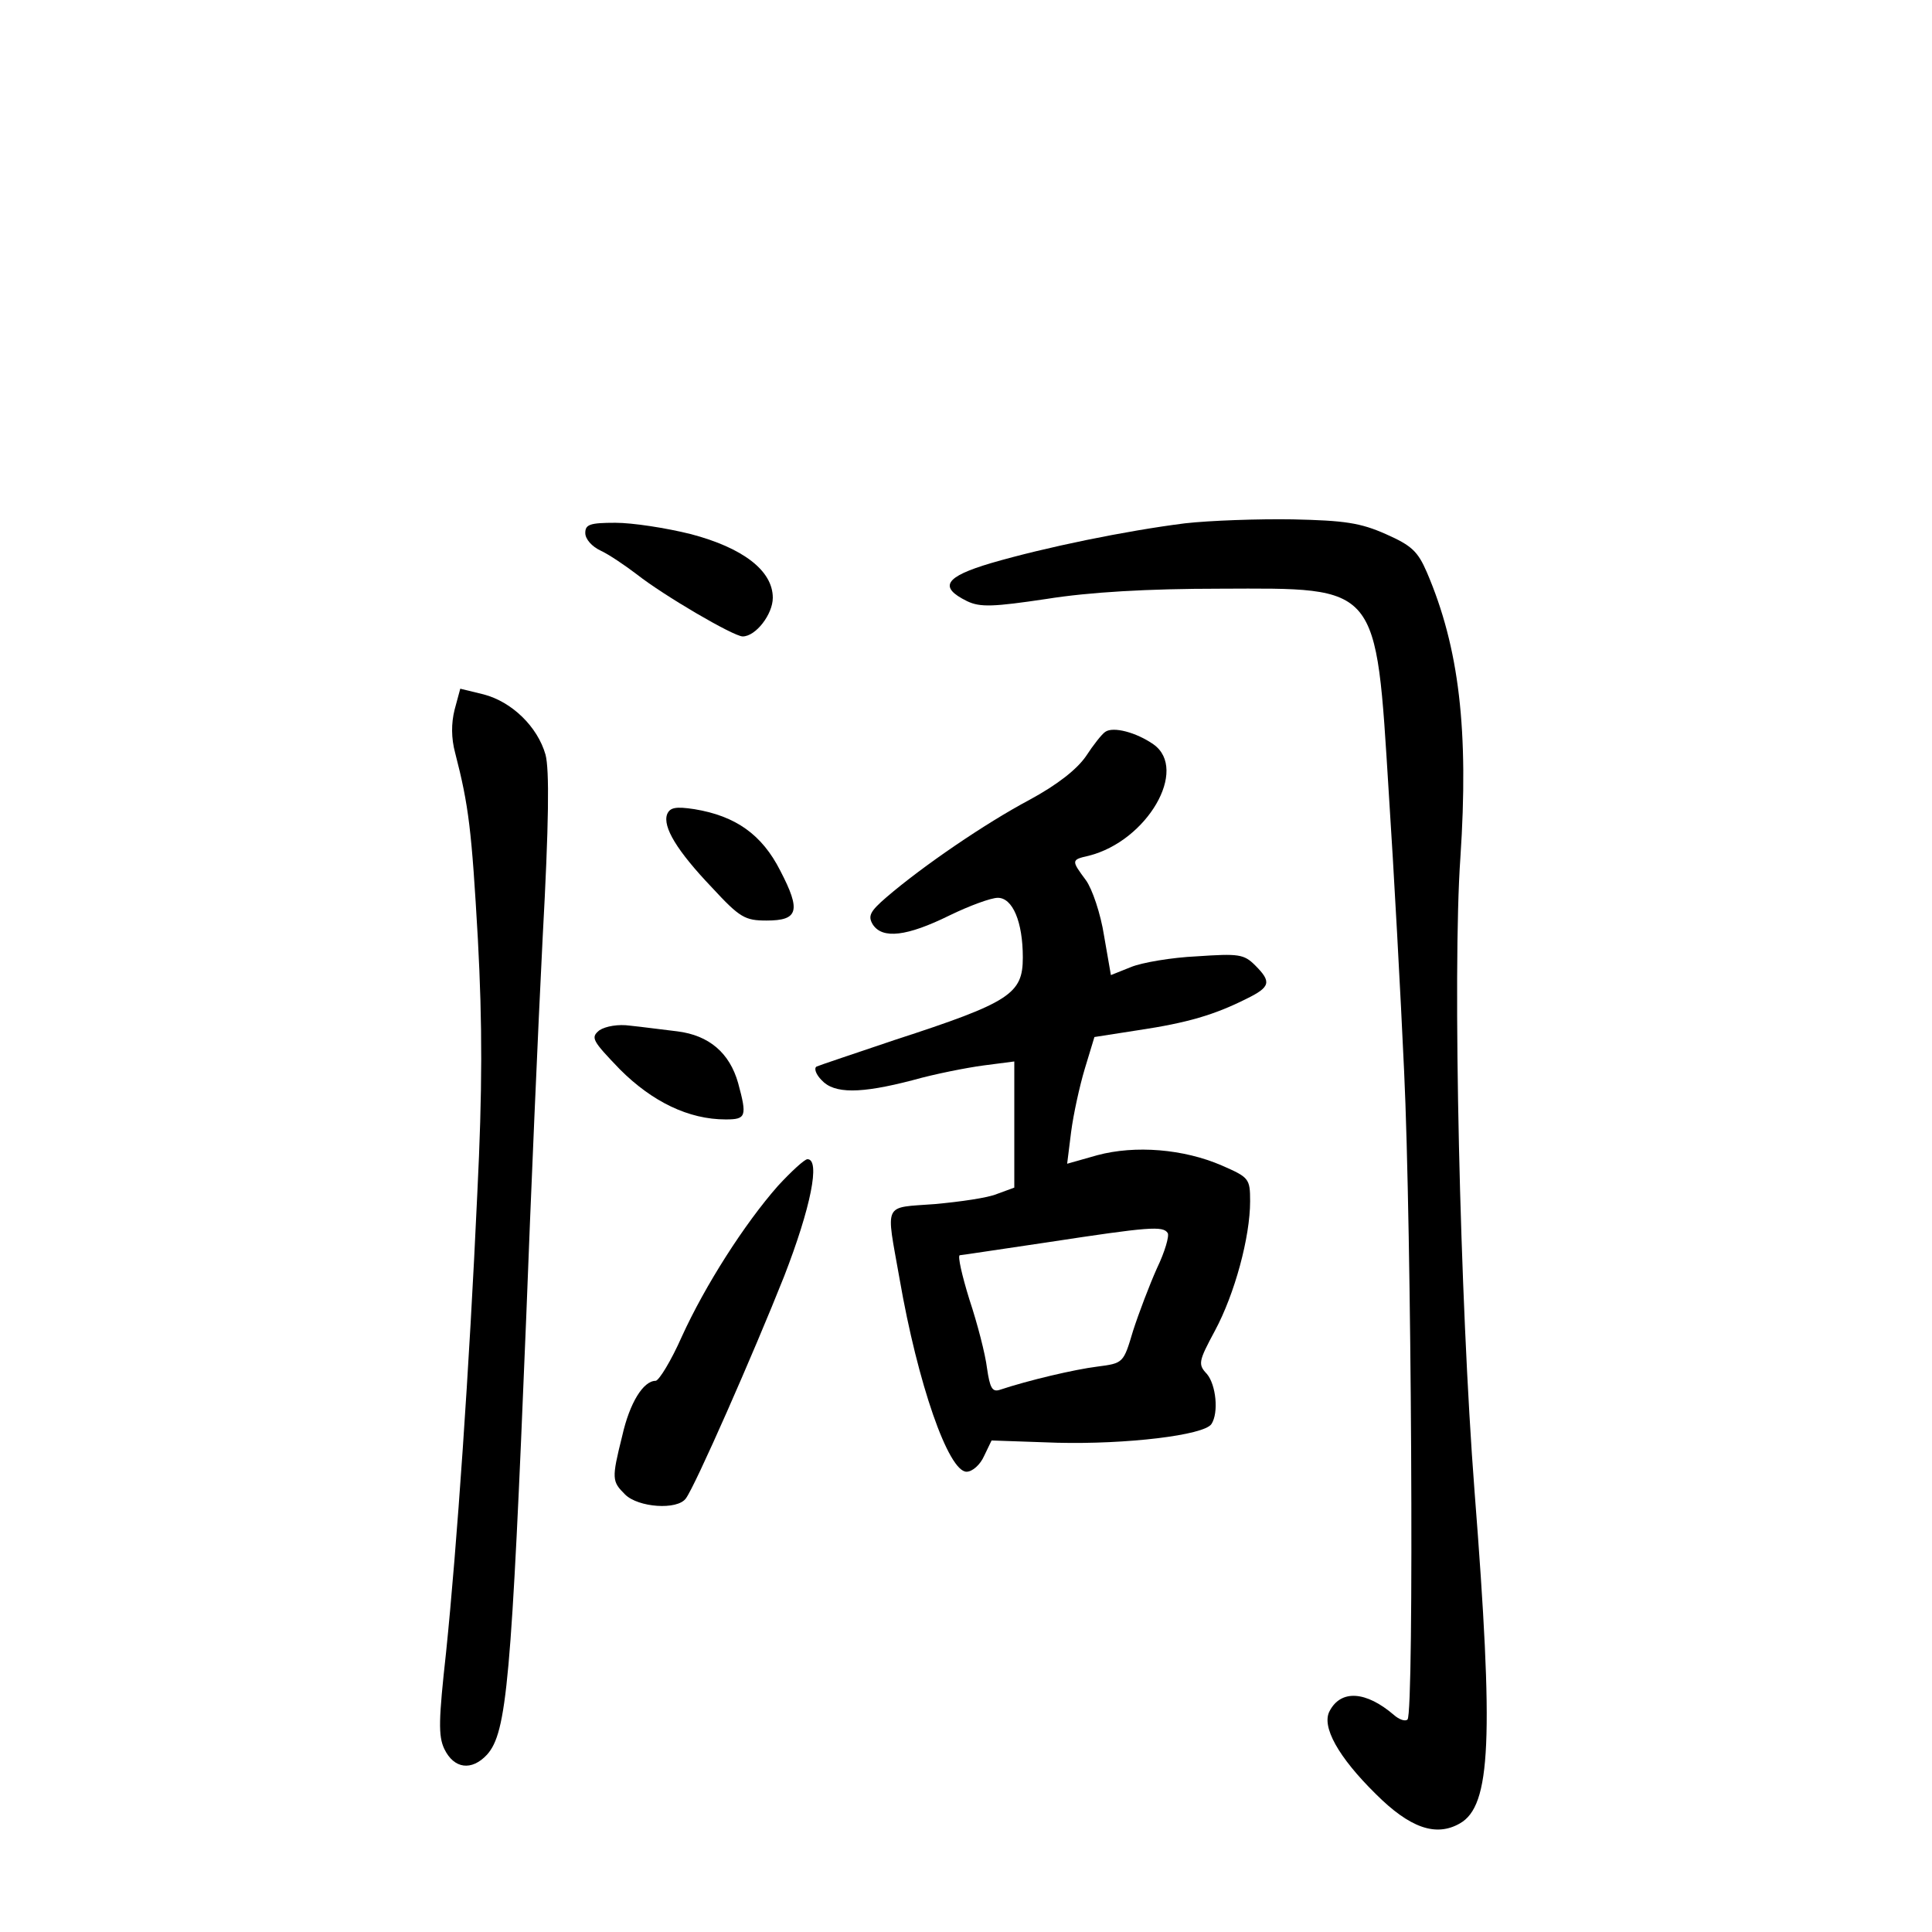 <?xml version="1.0" standalone="no"?>
<!DOCTYPE svg PUBLIC "-//W3C//DTD SVG 20010904//EN"
 "http://www.w3.org/TR/2001/REC-SVG-20010904/DTD/svg10.dtd">
<svg version="1.0" xmlns="http://www.w3.org/2000/svg"
 width="340pt" height="340pt" viewBox="0 0 340 340"
 preserveAspectRatio="xMidYMid meet">
<g transform="translate(0,340) scale(0.1,-0.1)"
fill="#000000" stroke="none">
<path d="M2085 2479 c-103 -13 -245 -42 -341 -70 -81 -24 -93 -42 -42 -67 23
-11 46 -10 140 4 75 12 178 18 305 18 281 1 274 10 297 -359 9 -137 21 -358
27 -490 13 -272 18 -1130 6 -1141 -4 -4 -15 0 -24 8 -49 42 -93 45 -113 7 -15
-27 15 -81 81 -146 60 -60 106 -76 148 -52 55 31 60 148 26 584 -26 337 -39
917 -25 1115 15 225 -2 370 -59 503 -16 37 -27 47 -72 67 -45 20 -73 24 -164
26 -60 1 -146 -2 -190 -7z"/>
<path d="M1030 2462 c0 -11 12 -24 27 -31 15 -7 43 -26 64 -42 47 -37 170
-109 186 -109 23 0 53 39 53 68 0 48 -53 88 -144 112 -44 11 -103 20 -133 20
-45 0 -53 -3 -53 -18z"/>
<path d="M800 2151 c-6 -24 -6 -50 1 -76 24 -93 29 -135 40 -328 8 -150 8
-265 -1 -447 -14 -307 -36 -623 -55 -808 -13 -118 -14 -147 -3 -170 17 -35 48
-39 75 -10 35 39 43 129 69 768 8 212 21 513 29 670 11 201 12 296 5 322 -14
49 -59 93 -109 106 l-41 10 -10 -37z"/>
<path d="M1945 2112 c-6 -4 -21 -23 -34 -43 -16 -23 -50 -50 -100 -77 -77 -41
-187 -116 -251 -171 -29 -25 -33 -33 -24 -48 17 -26 60 -21 135 16 35 17 73
31 85 31 26 0 44 -42 44 -105 0 -64 -22 -79 -225 -145 -71 -24 -134 -45 -138
-47 -5 -3 -1 -14 9 -24 22 -24 68 -24 160 0 39 11 95 22 125 26 l54 7 0 -111
0 -111 -30 -11 c-16 -7 -66 -14 -110 -18 -92 -7 -86 5 -62 -131 32 -185 86
-340 118 -340 10 0 24 12 31 28 l13 27 116 -4 c120 -3 258 13 271 33 13 20 8
69 -8 88 -16 17 -15 22 14 76 35 65 62 165 62 228 0 40 -2 42 -50 63 -67 29
-152 36 -219 18 l-53 -15 7 56 c4 31 15 81 24 111 l17 56 77 12 c87 13 134 27
190 55 43 21 45 30 16 59 -20 20 -29 21 -103 16 -44 -2 -97 -11 -116 -19 l-35
-14 -12 69 c-6 39 -21 83 -32 98 -26 35 -26 36 5 43 103 26 176 152 114 196
-30 21 -71 32 -85 22z m110 -882 c3 -5 -5 -33 -19 -62 -13 -29 -32 -79 -42
-110 -17 -57 -17 -57 -63 -63 -40 -5 -121 -24 -172 -41 -13 -4 -17 4 -22 38
-3 25 -17 79 -31 121 -13 42 -21 77 -17 78 3 0 74 11 156 23 177 27 202 29
210 16z"/>
<path d="M1174 1967 c-8 -22 17 -64 79 -129 49 -53 58 -58 96 -58 56 0 61 17
24 88 -32 63 -78 96 -151 108 -33 5 -43 3 -48 -9z"/>
<path d="M1055 1587 c-16 -13 -13 -18 36 -69 57 -57 121 -88 186 -88 36 0 38
5 22 64 -15 53 -51 84 -107 91 -26 3 -63 8 -83 10 -21 3 -43 -1 -54 -8z"/>
<path d="M1369 1313 c-59 -67 -128 -175 -169 -265 -19 -43 -40 -77 -46 -78
-22 0 -46 -39 -59 -97 -19 -76 -18 -80 5 -103 23 -23 92 -28 107 -7 16 21 119
255 173 391 47 121 64 206 41 206 -5 0 -28 -21 -52 -47z"/>
</g>
</svg>
